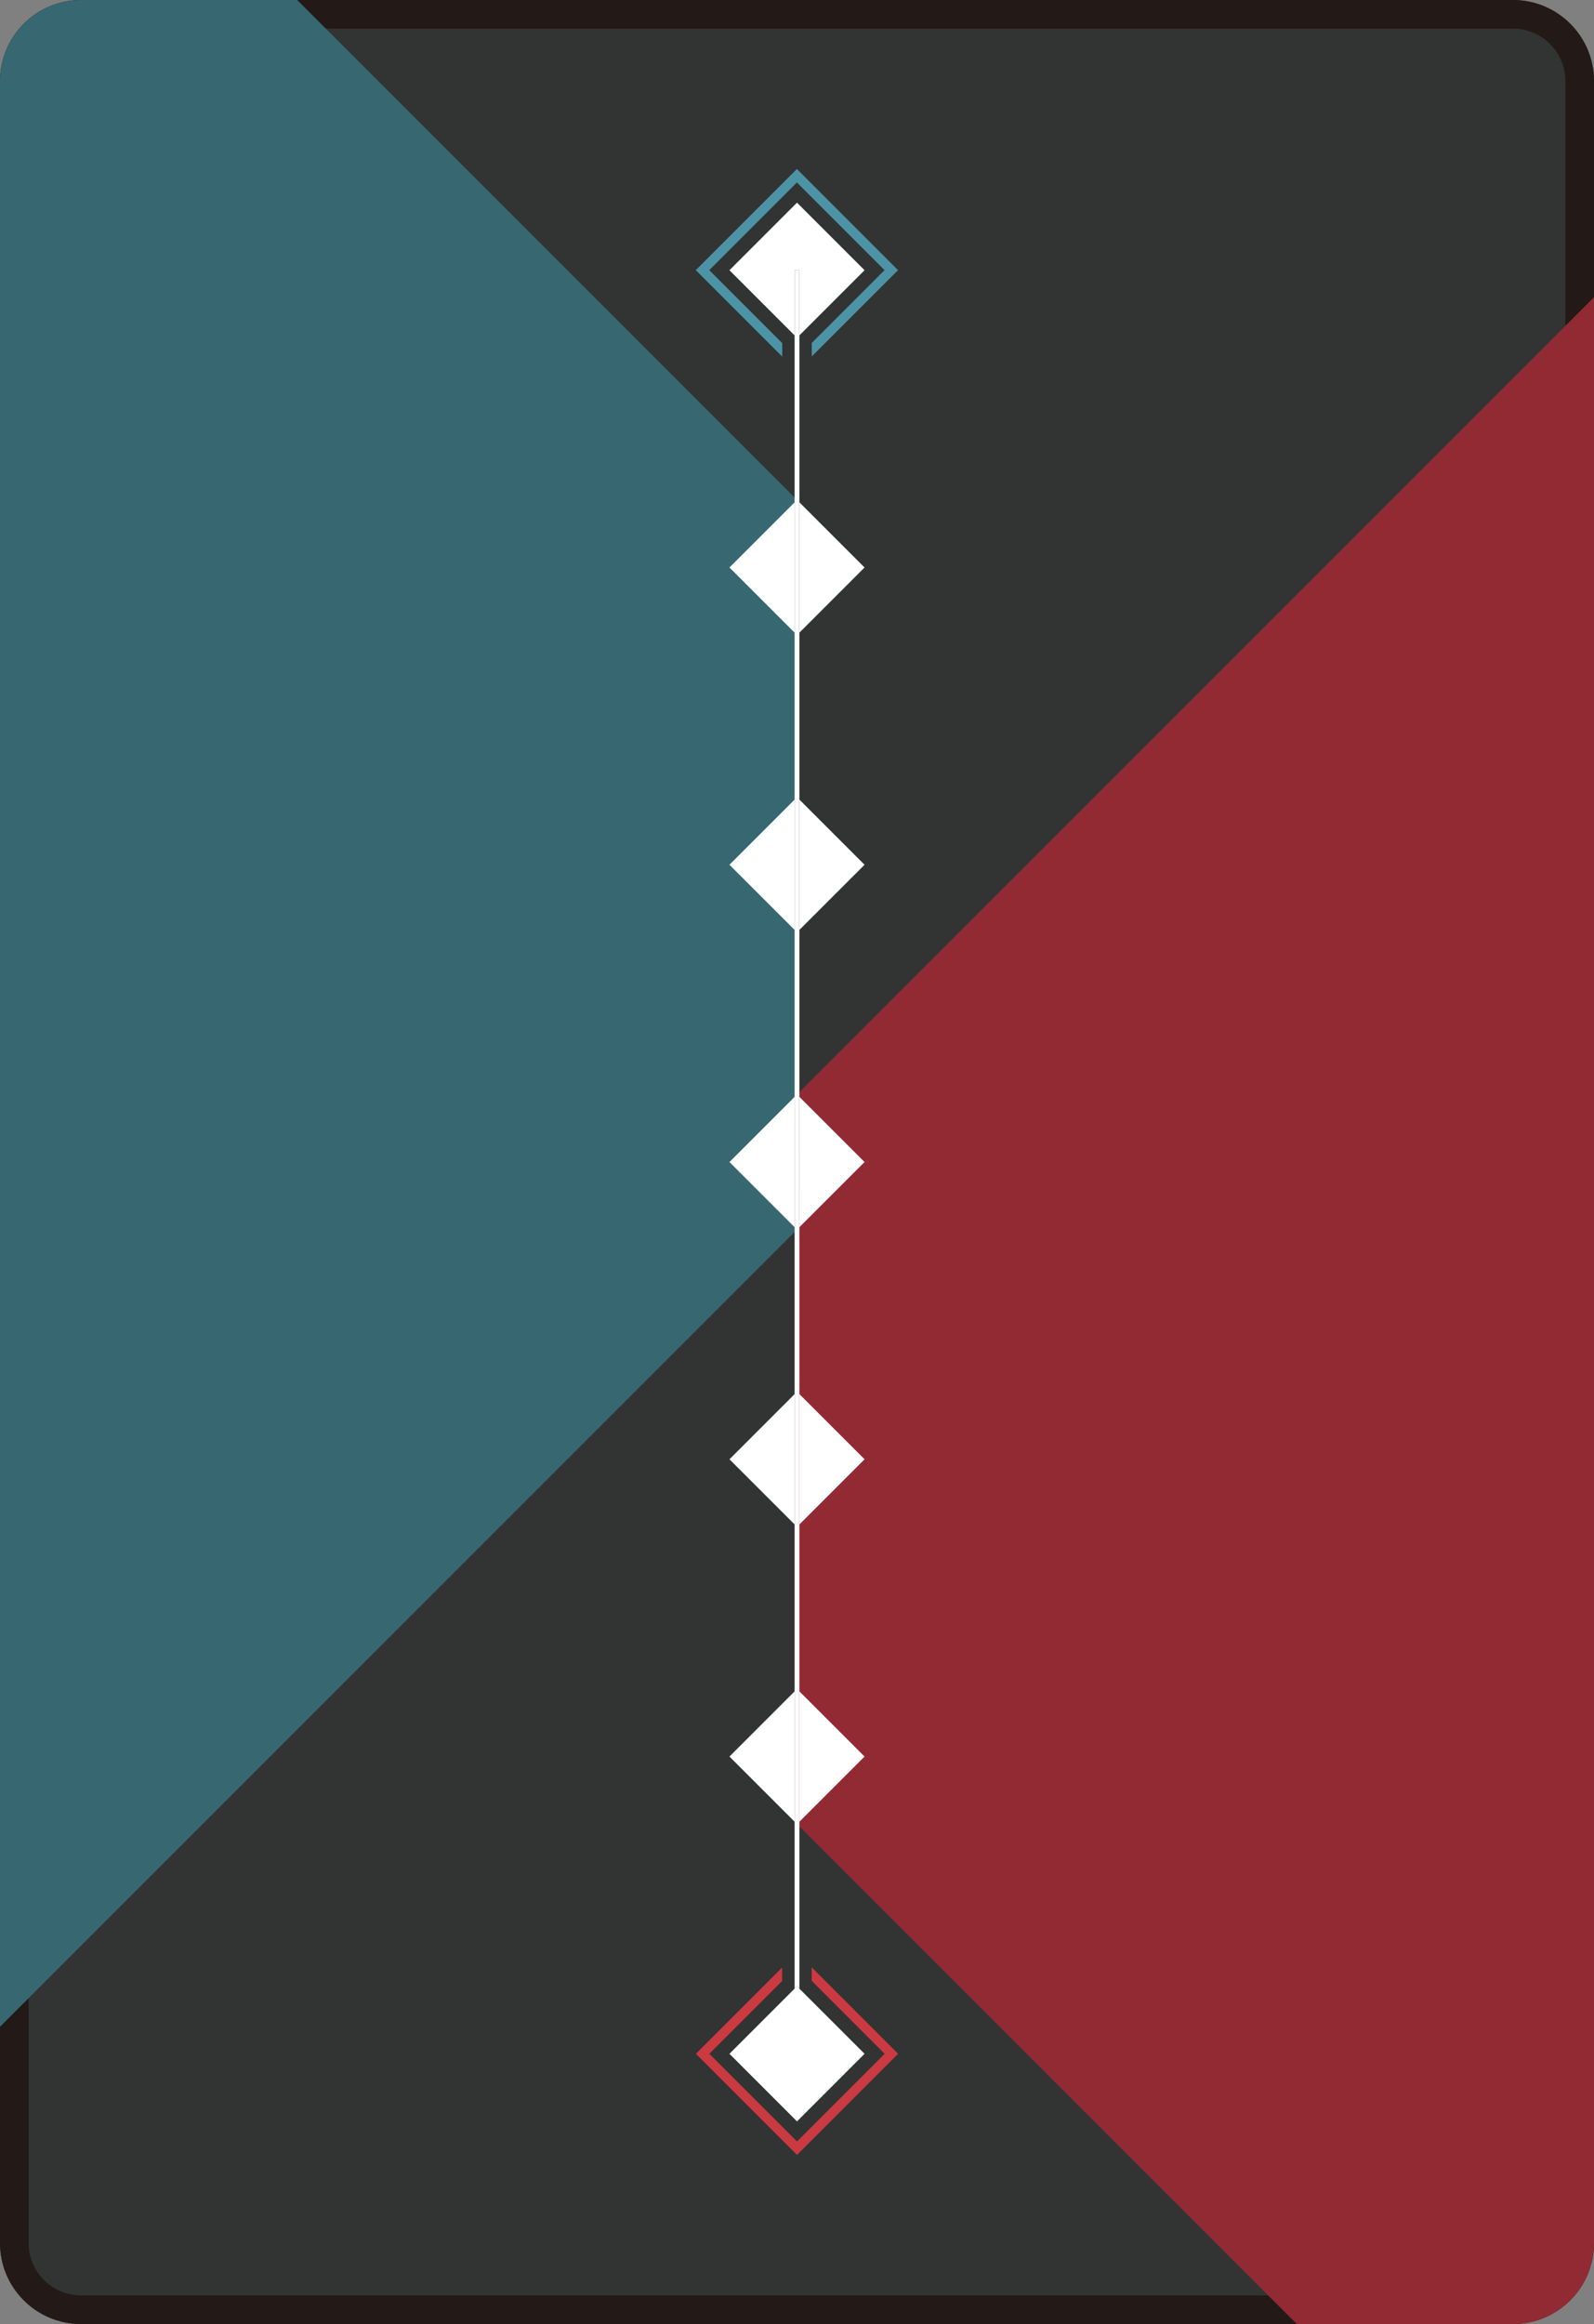 <?xml version="1.0" encoding="UTF-8"?>
<svg id="a" data-name="レイヤー 1" xmlns="http://www.w3.org/2000/svg" width="59mm" height="86mm" viewBox="0 0 167.244 243.78">
  <rect x="0" y="0" width="167.244" height="243.78" fill="#808080" stroke="none"/>
  <path d="M158.74,0H8.504L0,8.504v226.772C0,239.972,3.807,243.78,8.504,243.78h150.236l8.504-8.504V8.504C167.244,3.807,163.437,0,158.74,0Z" fill="#313433" stroke-width="0"/>
  <path d="M158.74,3c3.035,0,5.504,2.469,5.504,5.504v226.772c0,3.035-2.469,5.504-5.504,5.504H8.504c-3.035,0-5.504-2.469-5.504-5.504V8.504c0-3.035,2.469-5.504,5.504-5.504h150.236M158.74,0H8.504C3.807,0,0,3.807,0,8.504v226.772c0,4.697,3.807,8.504,8.504,8.504h150.236c4.697,0,8.504-3.807,8.504-8.504V8.504c0-4.697-3.807-8.504-8.504-8.504h0Z" fill="#231916" stroke-width="0"/>
  <path d="M83.622,52.441L31.181,0H8.504C3.807,0,0,3.807,0,8.504v204.094l83.372-83.372.25-76.785Z" fill="#376771" stroke-width="0"/>
  <path d="M83.622,191.339l52.441,52.441h22.677c4.697,0,8.504-3.807,8.504-8.504V31.181l-83.372,83.372-.25,76.785Z" fill="#922a34" stroke-width="0"/>
  <polygon points="83.872 66.364 84.094 66.142 83.872 66.364 83.872 66.364" fill="#c93941" stroke-width="0"/>
  <polygon points="83.372 83.872 76.535 90.709 83.372 97.545 83.372 97.545 83.372 83.872 83.372 83.872" fill="#fff" stroke-width="0"/>
  <polygon points="90.709 90.709 83.872 83.872 83.872 97.545 90.709 90.709" fill="#fff" stroke-width="0"/>
  <polygon points="76.535 59.527 83.372 66.364 83.372 66.364 83.372 52.691 76.535 59.527" fill="#fff" stroke-width="0"/>
  <polygon points="84.094 66.142 90.709 59.528 83.872 52.691 83.872 66.364 84.094 66.142" fill="#fff" stroke-width="0"/>
  <polygon points="83.872 28.348 83.872 35.183 84.094 34.961 90.709 28.346 83.622 21.26 83.622 21.26 76.535 28.346 83.372 35.183 83.372 35.183 83.372 28.346 83.872 28.348" fill="#fff" stroke-width="0"/>
  <polygon points="90.709 121.89 83.872 115.053 83.872 128.726 90.709 121.89" fill="#fff" stroke-width="0"/>
  <polygon points="83.372 115.053 76.535 121.89 83.372 128.726 83.372 128.726 83.372 115.053 83.372 115.053" fill="#fff" stroke-width="0"/>
  <polygon points="90.709 153.071 83.872 146.234 83.872 159.908 90.709 153.071" fill="#fff" stroke-width="0"/>
  <polygon points="83.372 146.234 76.535 153.071 83.372 159.907 83.372 159.908 83.372 146.234 83.372 146.234" fill="#fff" stroke-width="0"/>
  <polygon points="90.709 184.252 83.872 177.415 83.872 191.089 90.709 184.252" fill="#fff" stroke-width="0"/>
  <polygon points="83.372 177.415 76.535 184.252 83.372 191.089 83.372 177.415 83.372 177.415" fill="#fff" stroke-width="0"/>
  <polygon points="83.872 52.691 83.872 35.183 83.872 28.348 83.372 28.346 83.372 35.183 83.372 52.691 83.372 66.364 83.372 83.872 83.372 97.545 83.372 115.053 83.372 128.726 83.372 146.234 83.372 159.908 83.372 177.415 83.372 191.089 83.372 208.596 83.622 208.346 83.872 208.596 83.872 208.597 83.872 191.089 83.872 177.415 83.872 159.908 83.872 146.234 83.872 128.726 83.872 115.053 83.872 97.545 83.872 83.872 83.872 66.364 83.872 52.691" fill="#fff" stroke-width="0"/>
  <polygon points="83.622 208.346 83.372 208.596 83.372 208.596 76.535 215.433 83.622 222.52 90.709 215.433 83.872 208.597 83.872 208.596 83.622 208.346" fill="#fff" stroke-width="0"/>
  <polygon points="83.986 18.101 83.612 17.726 83.238 18.101 73.002 28.337 82.072 37.407 82.072 35.992 74.416 28.337 83.612 19.141 92.808 28.337 85.172 35.973 85.172 37.387 94.222 28.337 83.986 18.101" fill="#4d93a6" stroke-width="0"/>
  <polygon points="83.248 225.669 83.622 226.043 83.996 225.669 94.232 215.433 85.162 206.363 85.162 207.777 92.818 215.433 83.622 224.629 74.426 215.433 82.062 207.797 82.062 206.383 73.012 215.433 83.248 225.669" fill="#cb3941" stroke-width="0"/>
</svg>